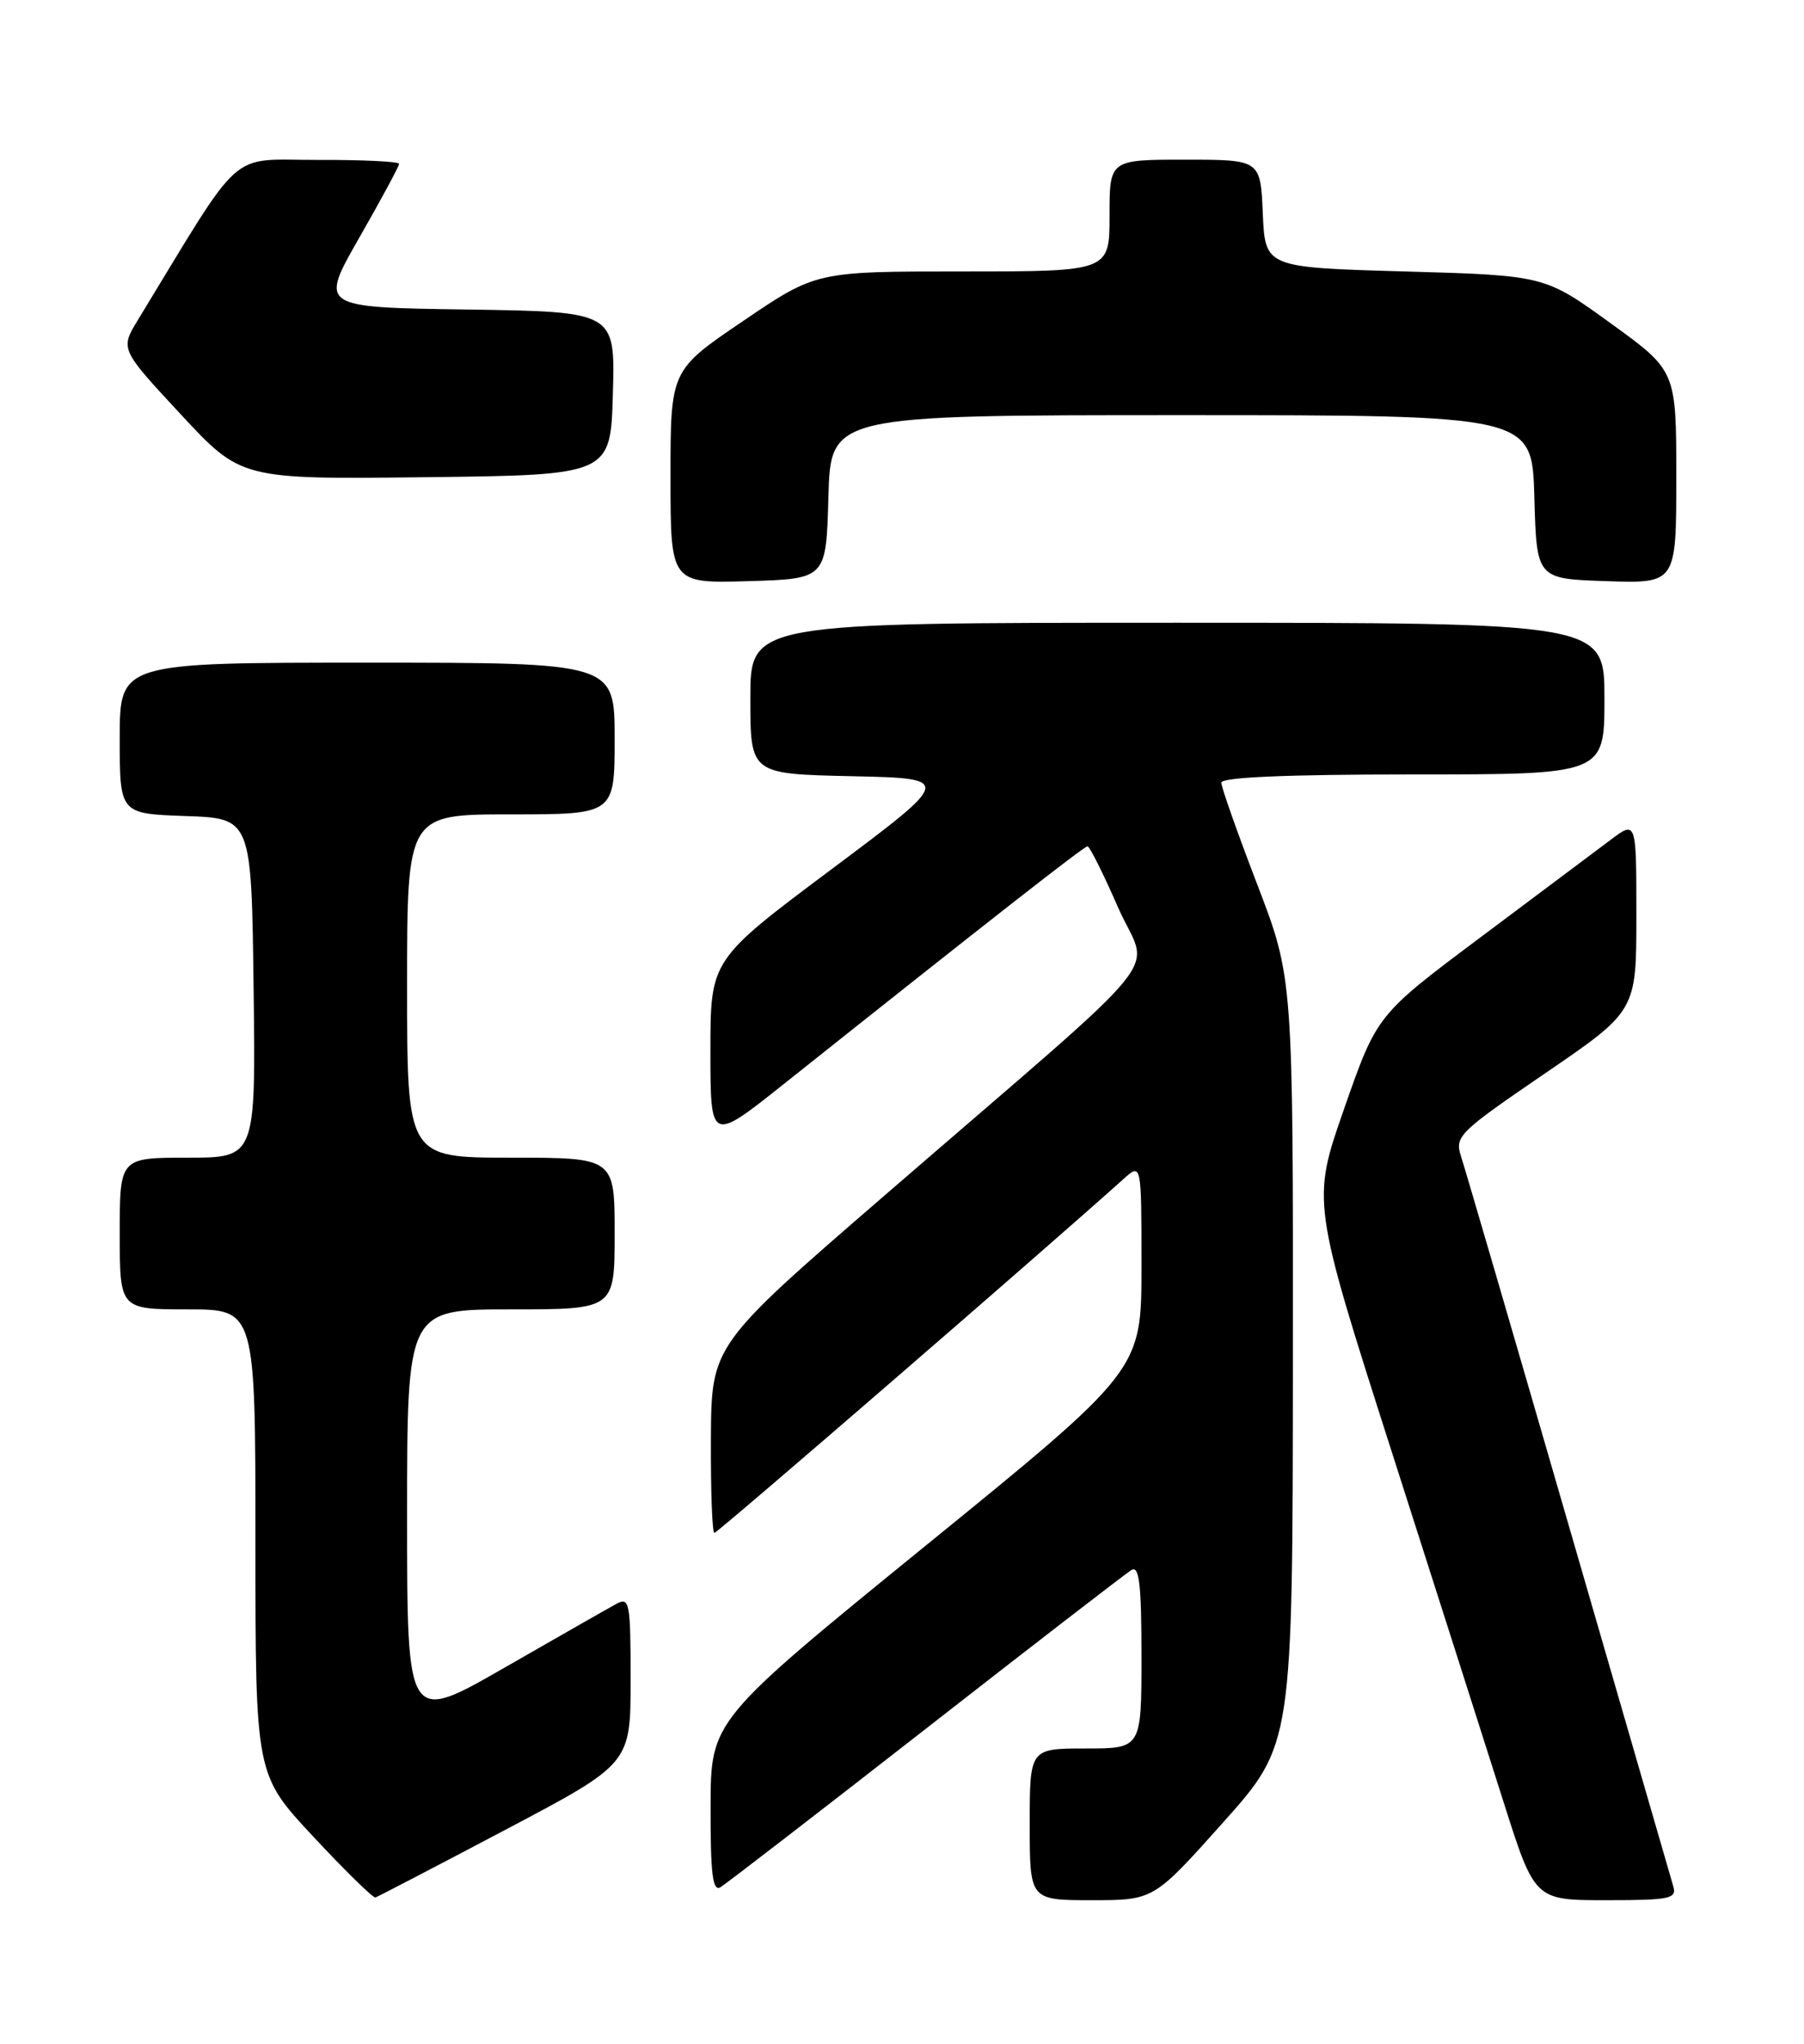 <?xml version="1.0" encoding="UTF-8" standalone="no"?>
<!DOCTYPE svg PUBLIC "-//W3C//DTD SVG 1.1//EN" "http://www.w3.org/Graphics/SVG/1.1/DTD/svg11.dtd" >
<svg xmlns="http://www.w3.org/2000/svg" xmlns:xlink="http://www.w3.org/1999/xlink" version="1.1" viewBox="0 0 226 256">
 <g >
 <path fill="currentColor"
d=" M 63.28 229.20 C 79.00 220.91 79.00 220.91 79.00 210.42 C 79.00 200.74 78.87 200.00 77.25 200.87 C 76.29 201.39 69.99 204.98 63.25 208.85 C 51.00 215.89 51.00 215.89 51.00 189.95 C 51.00 164.00 51.00 164.00 64.00 164.00 C 77.00 164.00 77.00 164.00 77.00 154.50 C 77.00 145.00 77.00 145.00 64.00 145.00 C 51.00 145.00 51.00 145.00 51.00 123.50 C 51.00 102.00 51.00 102.00 64.00 102.00 C 77.00 102.00 77.00 102.00 77.00 92.50 C 77.00 83.00 77.00 83.00 46.00 83.00 C 15.00 83.00 15.00 83.00 15.00 92.46 C 15.00 101.92 15.00 101.92 23.25 102.21 C 31.50 102.50 31.50 102.50 31.77 123.75 C 32.04 145.00 32.04 145.00 23.52 145.00 C 15.00 145.00 15.00 145.00 15.00 154.50 C 15.00 164.00 15.00 164.00 23.50 164.00 C 32.00 164.00 32.00 164.00 32.00 193.14 C 32.00 222.28 32.00 222.28 39.25 230.04 C 43.24 234.32 46.74 237.74 47.03 237.66 C 47.32 237.57 54.63 233.77 63.28 229.20 Z  M 153.24 228.25 C 161.94 218.50 161.94 218.50 161.97 170.50 C 162.00 122.49 162.00 122.49 157.50 110.77 C 155.03 104.33 153.00 98.59 153.00 98.03 C 153.00 97.35 161.27 97.00 177.00 97.00 C 201.00 97.00 201.00 97.00 201.00 87.50 C 201.00 78.00 201.00 78.00 147.50 78.00 C 94.00 78.00 94.00 78.00 94.00 87.47 C 94.00 96.94 94.00 96.94 106.69 97.22 C 119.38 97.50 119.38 97.50 104.19 108.86 C 89.00 120.22 89.00 120.22 89.00 131.65 C 89.00 143.09 89.00 143.09 98.25 135.73 C 124.16 115.11 135.81 106.00 136.24 106.00 C 136.51 106.00 138.23 109.45 140.07 113.66 C 143.93 122.51 147.79 117.75 110.81 149.74 C 89.12 168.50 89.12 168.50 89.06 180.25 C 89.03 186.71 89.22 192.00 89.50 192.00 C 89.89 192.00 130.85 156.57 140.75 147.67 C 143.00 145.65 143.00 145.65 143.00 158.63 C 143.00 171.61 143.00 171.61 116.02 193.55 C 89.04 215.50 89.04 215.50 89.02 226.31 C 89.00 234.69 89.28 236.95 90.25 236.38 C 90.94 235.97 102.53 227.03 116.00 216.52 C 129.47 206.00 141.06 197.06 141.75 196.64 C 142.72 196.05 143.00 198.46 143.00 207.44 C 143.00 219.00 143.00 219.00 136.00 219.00 C 129.00 219.00 129.00 219.00 129.00 228.50 C 129.00 238.00 129.00 238.00 136.77 238.00 C 144.53 238.00 144.53 238.00 153.24 228.25 Z  M 209.62 236.25 C 209.34 235.29 203.44 214.93 196.51 191.00 C 189.58 167.07 183.52 146.31 183.04 144.86 C 182.22 142.33 182.70 141.86 193.59 134.42 C 205.00 126.62 205.00 126.62 205.00 114.69 C 205.00 102.76 205.00 102.76 201.75 105.21 C 199.96 106.55 192.65 112.03 185.50 117.38 C 172.50 127.11 172.50 127.11 168.41 138.81 C 164.32 150.50 164.32 150.50 174.41 182.01 C 179.96 199.35 186.25 219.04 188.38 225.76 C 192.27 238.00 192.27 238.00 201.20 238.00 C 209.24 238.00 210.08 237.82 209.62 236.25 Z  M 103.78 62.25 C 104.07 52.00 104.07 52.00 148.00 52.00 C 191.93 52.00 191.93 52.00 192.22 62.25 C 192.50 72.50 192.50 72.50 201.25 72.79 C 210.00 73.08 210.00 73.08 210.00 59.76 C 210.00 46.43 210.00 46.43 201.75 40.47 C 193.50 34.50 193.50 34.50 176.00 34.00 C 158.50 33.50 158.50 33.50 158.20 26.75 C 157.91 20.00 157.91 20.00 148.45 20.00 C 139.00 20.00 139.00 20.00 139.00 27.00 C 139.00 34.00 139.00 34.00 120.62 34.00 C 102.25 34.00 102.25 34.00 93.12 40.19 C 84.00 46.37 84.00 46.37 84.00 59.72 C 84.00 73.07 84.00 73.07 93.75 72.79 C 103.50 72.50 103.50 72.50 103.78 62.25 Z  M 76.78 49.27 C 77.07 39.04 77.07 39.04 58.55 38.77 C 40.02 38.50 40.02 38.50 45.01 29.77 C 47.76 24.97 50.00 20.81 50.00 20.52 C 50.00 20.23 45.39 20.01 39.75 20.03 C 28.45 20.05 30.68 18.07 17.28 40.07 C 15.05 43.72 15.05 43.72 22.63 51.88 C 30.21 60.04 30.21 60.04 53.35 59.77 C 76.50 59.50 76.50 59.50 76.78 49.27 Z "/>
</g>
</svg>